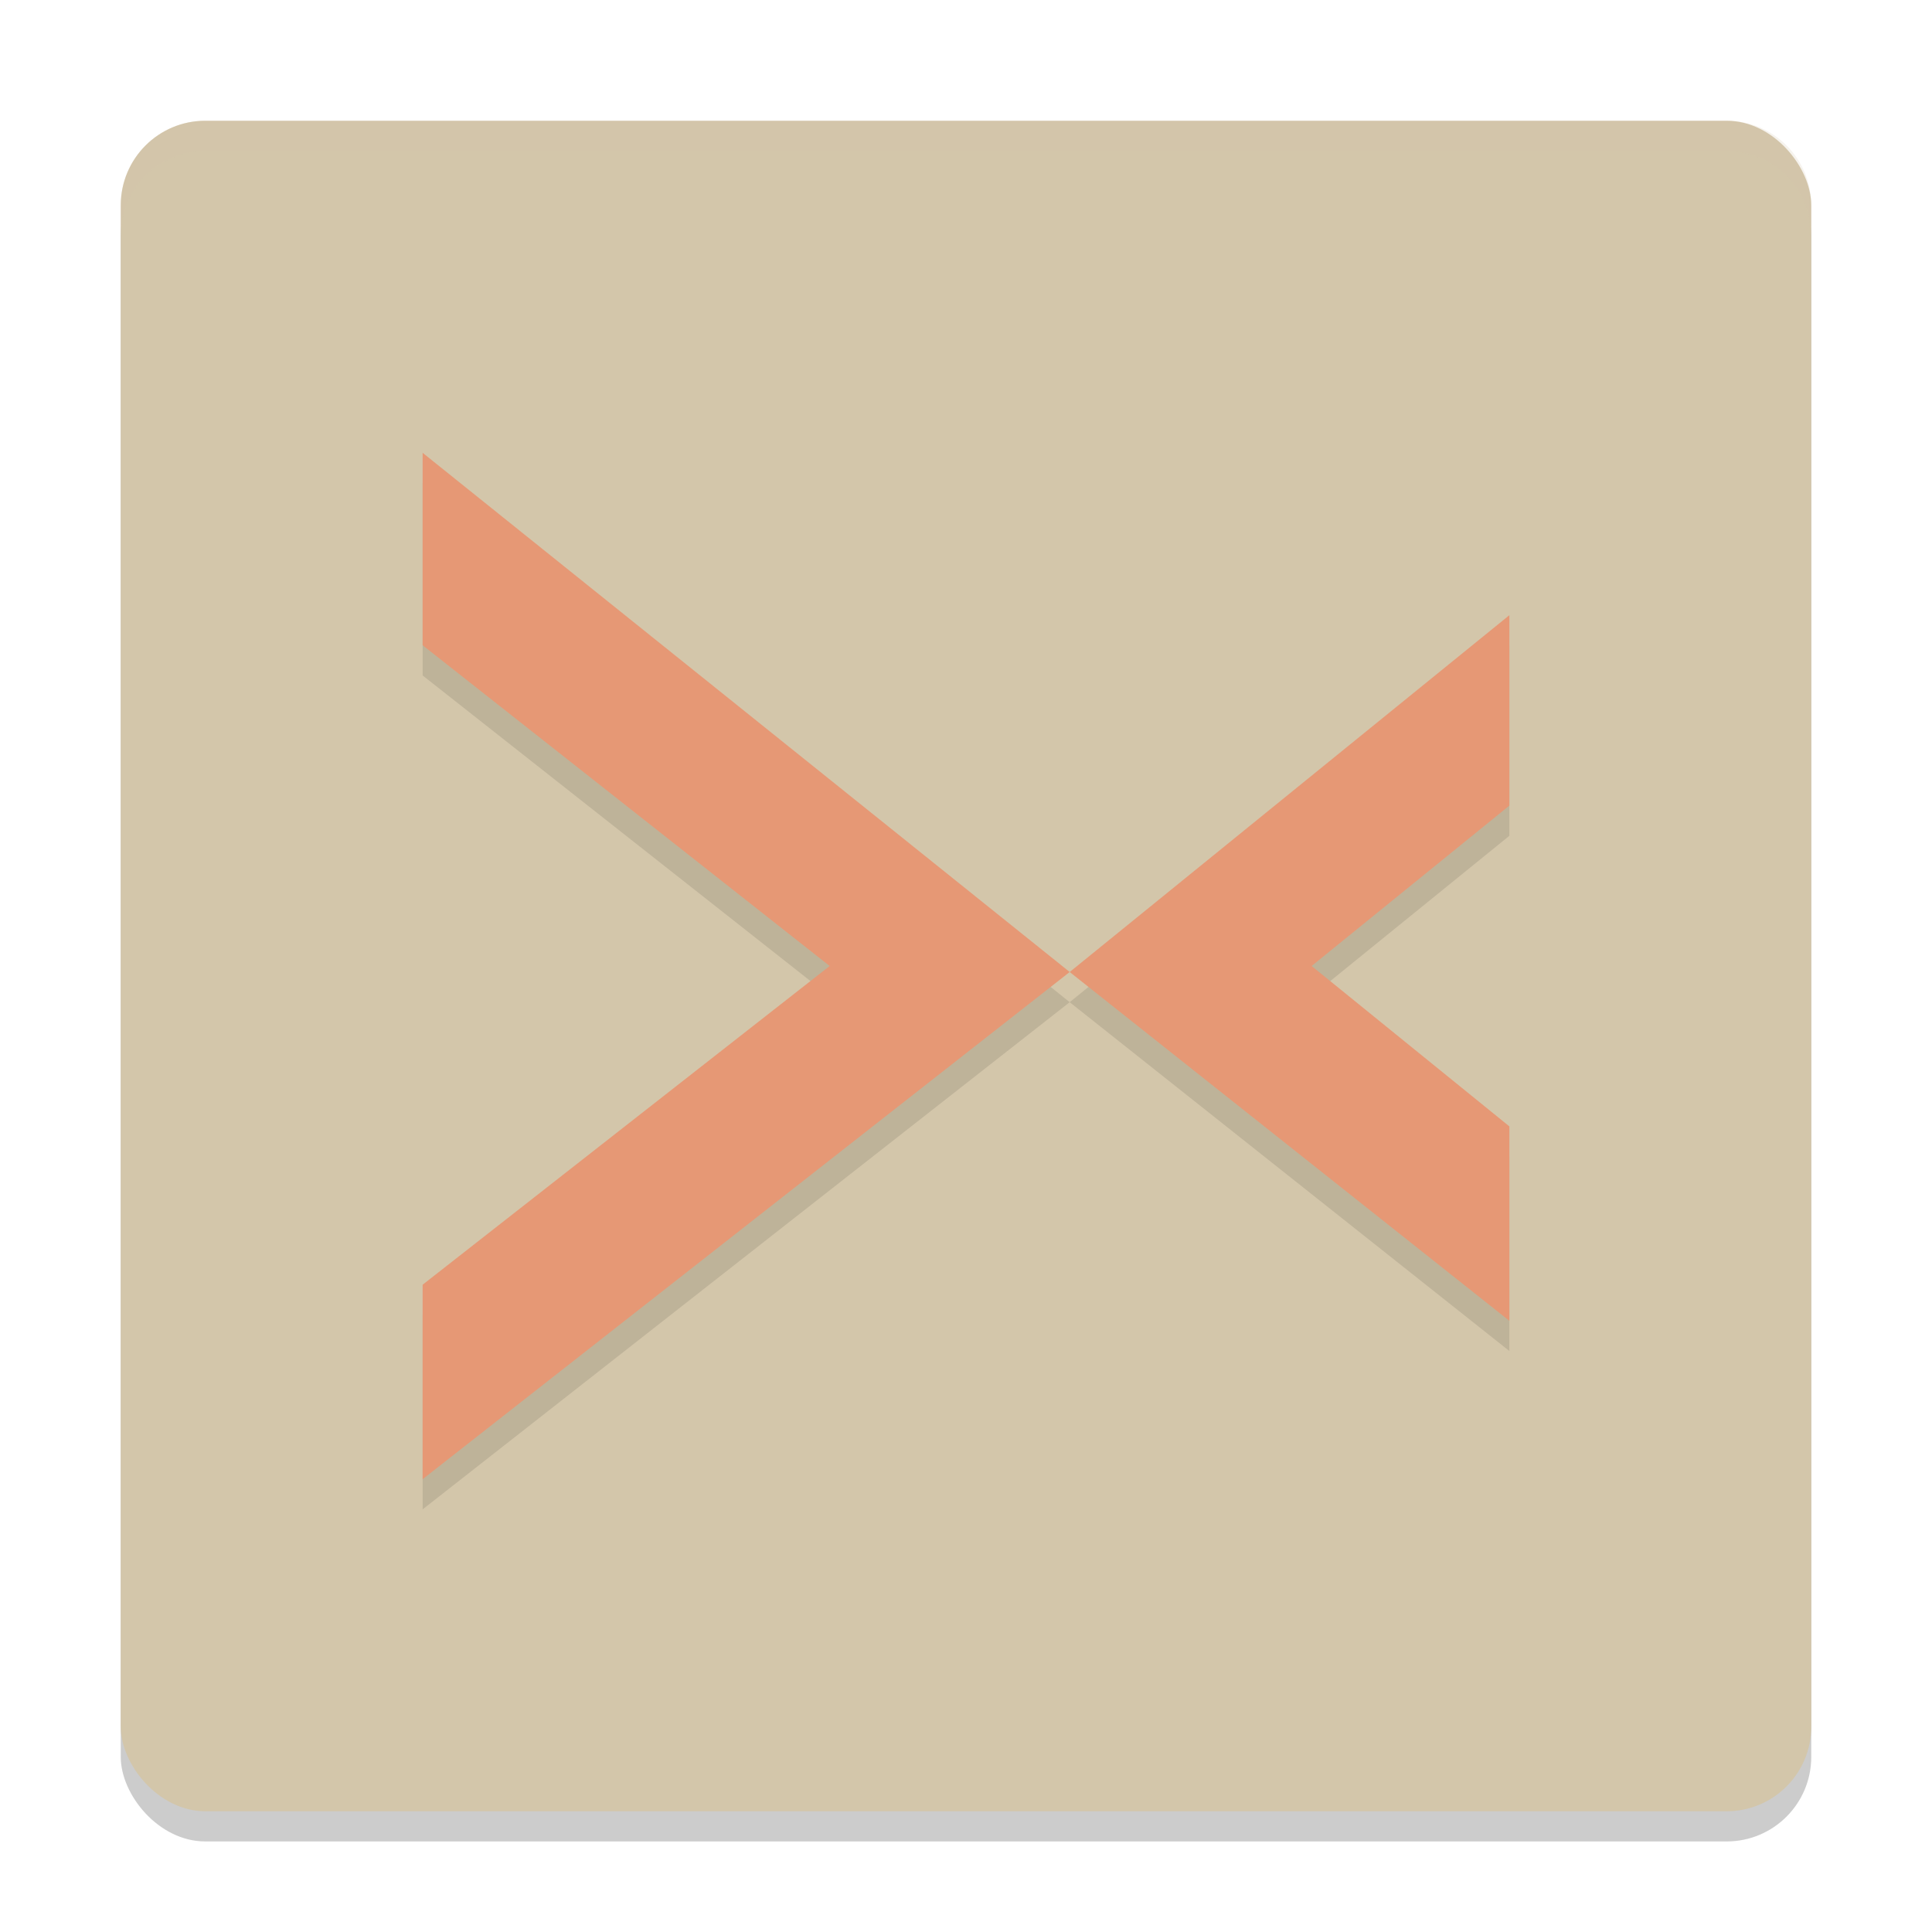 <svg xmlns="http://www.w3.org/2000/svg" width="64" height="64" version="1">
 <rect style="opacity:0.2" width="56" height="56" x="4" y="5" rx="2.8" ry="2.8"/>
 <rect style="fill:#d3c6aa" width="56" height="56" x="4" y="4" rx="2.8" ry="2.8"/>
 <path style="opacity:0.1" d="M 14,16 35.435,33.199 14,50 V 43.558 L 27.484,33 14,22.375 Z M 50,21.379 35.435,33.199 50,44.754 V 38.313 L 43.449,33 50,27.687 Z"/>
 <path style="fill:#e69875" d="M 14,15 35.435,32.199 14,49 V 42.558 L 27.484,32 14,21.375 Z M 50,20.379 35.435,32.199 50,43.754 V 37.313 L 43.449,32 50,26.687 Z"/>
 <path style="opacity:0.2;fill:#d3c6aa" d="M 6.801 4 C 5.25 4 4 5.25 4 6.801 L 4 7.801 C 4 6.25 5.25 5 6.801 5 L 57.199 5 C 58.75 5 60 6.25 60 7.801 L 60 6.801 C 60 5.25 58.75 4 57.199 4 L 6.801 4 z"/>
</svg>
